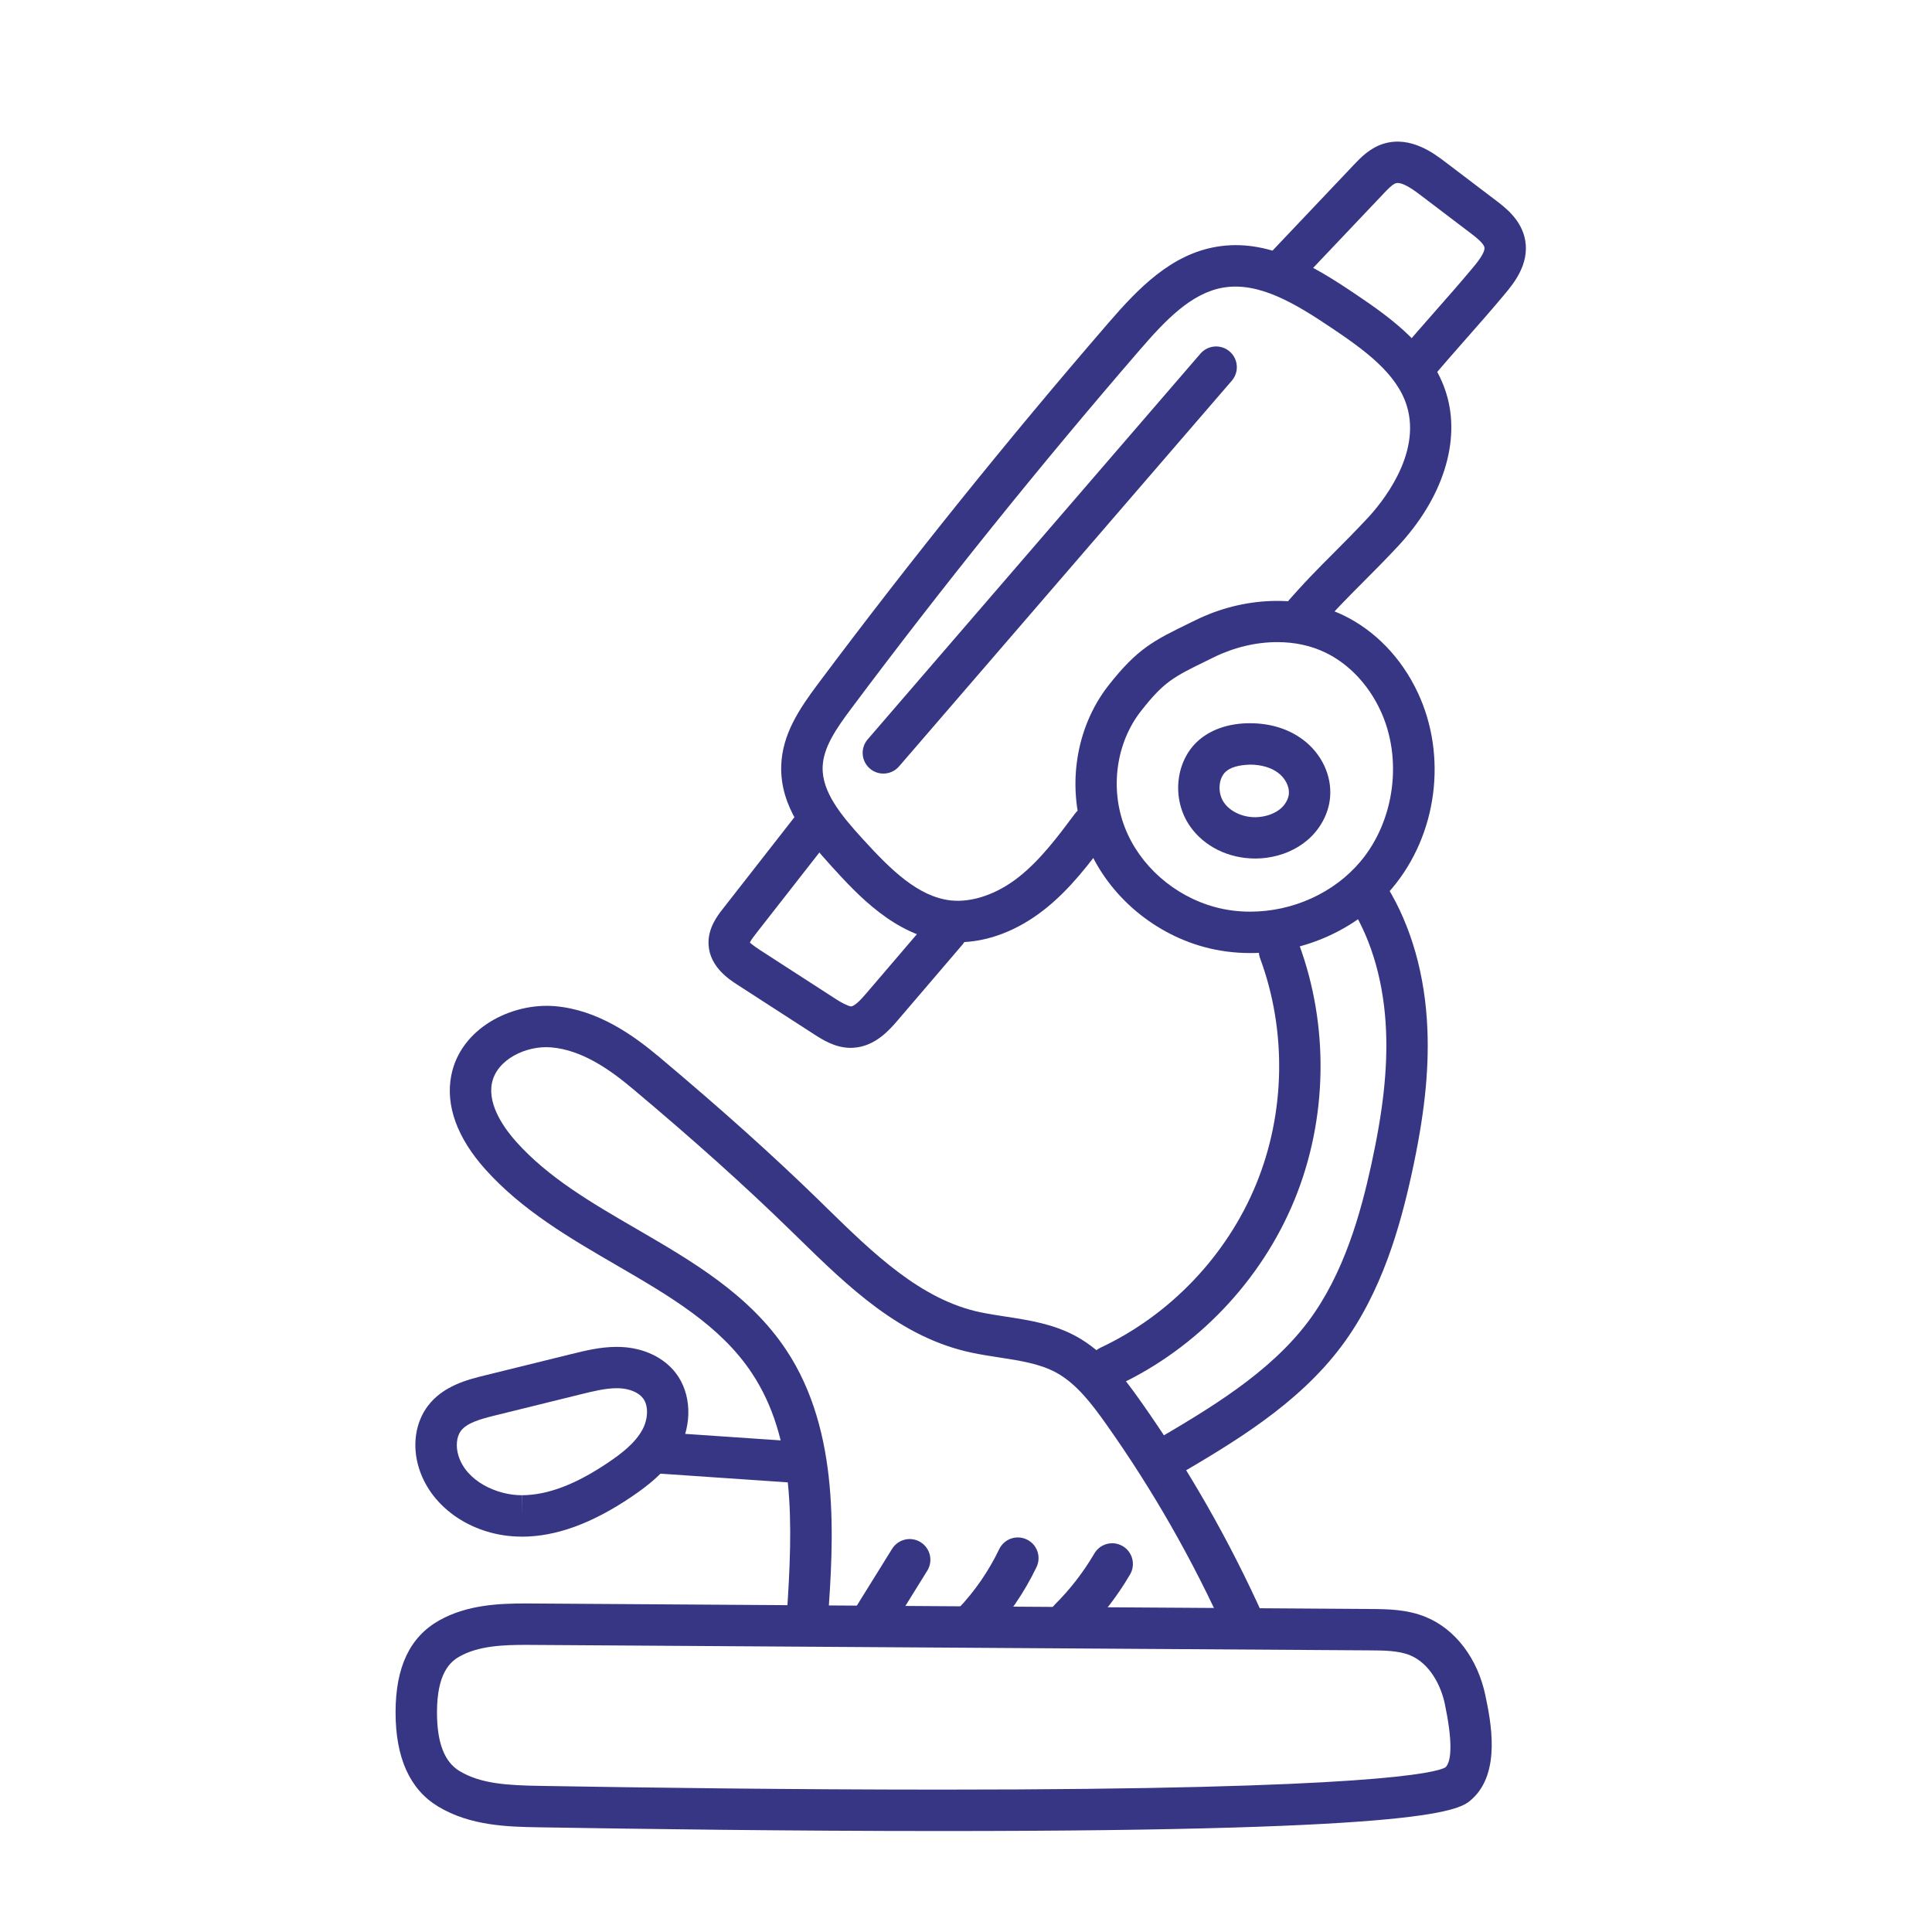<?xml version="1.0" ?><!DOCTYPE svg  PUBLIC '-//W3C//DTD SVG 1.1//EN'  'http://www.w3.org/Graphics/SVG/1.1/DTD/svg11.dtd'><svg enable-background="new 0 0 70 70" id="Layer_1" version="1.1" viewBox="0 0 70 70" xml:space="preserve" xmlns="http://www.w3.org/2000/svg" xmlns:xlink="http://www.w3.org/1999/xlink"><g><path d="M34.716,34.139c-0.147,0-0.293-0.008-0.438-0.024   c-1.851-0.208-3.22-1.709-4.126-2.702c-0.957-1.049-1.888-2.196-1.847-3.661   c0.034-1.149,0.656-2.071,1.347-2.993c3.335-4.457,6.871-8.851,10.51-13.061   c1.075-1.245,2.265-2.483,3.924-2.759c1.825-0.306,3.464,0.668,4.987,1.691   c1.469,0.984,2.83,2.004,3.332,3.633c0.529,1.72-0.127,3.787-1.755,5.53   c-0.488,0.522-0.889,0.923-1.269,1.304c-0.568,0.57-1.061,1.063-1.734,1.846   c-0.271,0.315-0.745,0.348-1.058,0.079c-0.314-0.271-0.35-0.744-0.079-1.058   c0.71-0.825,1.244-1.36,1.81-1.927c0.369-0.37,0.76-0.761,1.234-1.269   c0.471-0.504,1.965-2.287,1.417-4.064c-0.357-1.16-1.497-2-2.734-2.829   c-1.325-0.89-2.623-1.667-3.905-1.457c-1.167,0.194-2.102,1.18-3.035,2.26   c-3.616,4.184-7.13,8.55-10.443,12.979c-0.562,0.75-1.027,1.427-1.048,2.137   c-0.025,0.906,0.673,1.75,1.455,2.607c0.998,1.094,1.993,2.088,3.186,2.223   c0.771,0.083,1.675-0.223,2.469-0.851c0.78-0.617,1.416-1.467,2.03-2.29   c0.247-0.332,0.718-0.401,1.05-0.151c0.332,0.248,0.399,0.718,0.151,1.05   c-0.672,0.899-1.367,1.829-2.302,2.568C36.863,33.725,35.768,34.139,34.716,34.139   z" fill="#373684"/><path d="M30.825,37.966c-0.568,0-1.024-0.295-1.333-0.494l-2.772-1.791   c-0.296-0.191-0.989-0.639-1.046-1.428c-0.045-0.607,0.322-1.078,0.52-1.33   l2.601-3.329c0.253-0.327,0.723-0.386,1.053-0.13   c0.326,0.255,0.384,0.726,0.129,1.053L27.375,33.846   c-0.047,0.06-0.191,0.245-0.206,0.317c0.019-0.01,0.08,0.074,0.364,0.257   l2.772,1.791c0.151,0.098,0.396,0.235,0.529,0.254   c0.156-0.011,0.432-0.333,0.55-0.47l2.34-2.736   c0.271-0.315,0.743-0.351,1.058-0.083c0.314,0.269,0.352,0.742,0.083,1.057   l-2.341,2.737c-0.282,0.328-0.805,0.938-1.588,0.991   C30.899,37.965,30.862,37.966,30.825,37.966z" fill="#373684"/><path d="M51.219,14.078c-0.17,0-0.34-0.057-0.48-0.174   c-0.318-0.266-0.36-0.738-0.096-1.057c0.485-0.581,0.933-1.089,1.38-1.597   c0.438-0.496,0.875-0.992,1.348-1.559c0.122-0.146,0.446-0.535,0.413-0.726   c-0.027-0.158-0.348-0.4-0.501-0.517l-1.82-1.382   c-0.179-0.136-0.652-0.497-0.888-0.427c-0.122,0.036-0.303,0.225-0.434,0.364   l-3.071,3.239c-0.285,0.301-0.761,0.312-1.06,0.029   c-0.301-0.285-0.313-0.76-0.028-1.06l3.071-3.24   c0.249-0.263,0.589-0.621,1.1-0.771c0.968-0.28,1.809,0.363,2.216,0.672   l1.82,1.382c0.353,0.267,0.941,0.714,1.072,1.452   c0.153,0.877-0.427,1.573-0.738,1.946c-0.483,0.579-0.929,1.084-1.375,1.59   c-0.438,0.498-0.878,0.996-1.353,1.565C51.646,13.986,51.434,14.078,51.219,14.078z" fill="#373684"/><path d="M45.296,34.531L45.296,34.531c-0.572-0-1.134-0.074-1.671-0.22   c-1.934-0.526-3.57-1.98-4.271-3.796c-0.731-1.894-0.414-4.124,0.809-5.681   c1.049-1.337,1.639-1.625,2.93-2.255l0.231-0.113   c1.736-0.853,3.769-0.929,5.339-0.178c1.156,0.554,2.117,1.55,2.706,2.807   c1.077,2.295,0.705,5.141-0.926,7.083C49.204,33.651,47.28,34.531,45.296,34.531z    M46.278,23.265c-0.771,0-1.564,0.189-2.295,0.547L43.75,23.926   c-1.238,0.605-1.571,0.768-2.408,1.834c-0.902,1.149-1.134,2.803-0.589,4.214   c0.532,1.38,1.783,2.487,3.266,2.89c0.408,0.111,0.838,0.167,1.277,0.167l0,0   c1.547,0,3.041-0.68,3.998-1.819c1.242-1.479,1.537-3.732,0.717-5.48   c-0.443-0.944-1.152-1.687-1.997-2.092   C47.494,23.391,46.91,23.265,46.278,23.265z" fill="#373684"/><path d="M40.193,50.259c-0.282,0-0.553-0.16-0.68-0.432   c-0.176-0.375-0.015-0.822,0.36-0.998c2.526-1.184,4.582-3.344,5.64-5.925   c1.06-2.582,1.111-5.562,0.144-8.179c-0.144-0.389,0.055-0.82,0.442-0.964   c0.388-0.142,0.821,0.055,0.964,0.443c1.098,2.965,1.039,6.344-0.161,9.269   c-1.199,2.924-3.528,5.372-6.392,6.714C40.408,50.237,40.3,50.259,40.193,50.259   z" fill="#373684"/><path d="M42.207,53.604c-0.258,0-0.508-0.132-0.647-0.37   c-0.21-0.357-0.091-0.817,0.267-1.027c1.951-1.146,4.162-2.444,5.574-4.329   c1.3-1.734,1.902-3.939,2.281-5.667c0.426-1.948,0.592-3.441,0.538-4.84   c-0.066-1.706-0.497-3.25-1.246-4.467c-0.217-0.353-0.107-0.814,0.245-1.032   c0.354-0.218,0.814-0.107,1.032,0.246c0.884,1.436,1.392,3.232,1.467,5.196   c0.06,1.531-0.116,3.141-0.571,5.219c-0.411,1.876-1.073,4.281-2.545,6.245   c-1.594,2.126-3.943,3.506-6.016,4.723C42.467,53.571,42.336,53.604,42.207,53.604z" fill="#373684"/><path d="M34.105,66.342c-0.001,0-0.001,0-0.002,0   c-5.46,0-10.931-0.074-14.559-0.135c-1.113-0.019-2.498-0.043-3.676-0.757   c-1.02-0.618-1.536-1.764-1.536-3.409c0.001-1.645,0.52-2.734,1.584-3.332   c1.009-0.565,2.157-0.613,3.155-0.613L19.375,58.098l30.268,0.199   c0.624,0.004,1.332,0.009,2.019,0.291c1.071,0.441,1.878,1.504,2.157,2.844   c0.188,0.901,0.582,2.776-0.479,3.746C52.896,65.585,52.066,66.342,34.105,66.342   z M19.072,59.597c-0.845,0-1.728,0.032-2.421,0.421   c-0.351,0.196-0.817,0.62-0.818,2.023c0,1.098,0.266,1.793,0.813,2.125   c0.771,0.467,1.738,0.52,2.924,0.54c3.622,0.062,9.083,0.135,14.533,0.135   c15.647,0,17.938-0.616,18.267-0.805c0.242-0.227,0.25-1.011-0.021-2.298   c-0.137-0.659-0.54-1.467-1.259-1.764c-0.417-0.171-0.946-0.175-1.458-0.178   L19.072,59.597z" fill="#373684"/><path d="M45.111,59.66c-0.286,0-0.56-0.165-0.685-0.443   c-1.198-2.675-2.663-5.242-4.354-7.627c-0.513-0.724-1.076-1.464-1.81-1.862   c-0.59-0.319-1.303-0.429-2.058-0.545c-0.332-0.051-0.664-0.103-0.989-0.171   c-2.588-0.542-4.475-2.385-6.3-4.167l-0.314-0.306   c-1.648-1.604-3.449-3.22-5.667-5.083c-0.776-0.653-1.815-1.414-2.966-1.508   c-0.891-0.075-1.978,0.433-2.146,1.306c-0.157,0.806,0.482,1.667,0.877,2.109   c1.171,1.309,2.726,2.212,4.372,3.168c2.007,1.166,4.082,2.371,5.419,4.386   c1.974,2.979,1.706,6.88,1.511,9.729c-0.029,0.414-0.401,0.734-0.8,0.697   c-0.413-0.028-0.725-0.386-0.696-0.799c0.234-3.416,0.301-6.436-1.265-8.797   c-1.143-1.723-2.979-2.789-4.922-3.918c-1.675-0.973-3.407-1.979-4.736-3.465   c-1.018-1.137-1.444-2.311-1.232-3.396c0.332-1.714,2.185-2.64,3.742-2.514   c1.572,0.129,2.86,1.059,3.808,1.855c2.246,1.888,4.073,3.526,5.749,5.156   l0.315,0.309c1.672,1.632,3.399,3.32,5.559,3.772   c0.3,0.062,0.605,0.109,0.91,0.156c0.849,0.13,1.726,0.265,2.545,0.708   c1.017,0.552,1.73,1.483,2.318,2.314c1.748,2.465,3.262,5.117,4.5,7.881   c0.169,0.378,0,0.822-0.378,0.991C45.318,59.639,45.214,59.66,45.111,59.66z" fill="#373684"/><path d="M18.902,55.675c-1.735,0-3.267-1.02-3.722-2.479   c-0.254-0.809-0.134-1.651,0.32-2.254c0.554-0.736,1.46-0.96,2.06-1.107   l3.157-0.779c0.487-0.12,1.039-0.256,1.624-0.256l0.171,0.004   c0.817,0.037,1.535,0.379,1.968,0.937c0.571,0.737,0.615,1.856,0.109,2.784   c-0.419,0.771-1.1,1.295-1.709,1.707c-1.435,0.97-2.733,1.442-3.971,1.445   H18.902z M22.342,50.298c-0.402,0-0.841,0.108-1.265,0.212l-3.157,0.779   c-0.521,0.128-1.005,0.267-1.221,0.554c-0.159,0.211-0.193,0.566-0.087,0.904   c0.289,0.928,1.396,1.428,2.291,1.428l-0.001,0.75l0.006-0.75   c0.929-0.002,1.953-0.39,3.133-1.188c0.46-0.311,0.967-0.694,1.232-1.182   c0.218-0.4,0.227-0.883,0.021-1.147c-0.16-0.207-0.479-0.341-0.852-0.358   L22.342,50.298z" fill="#373684"/><path d="M28.69,53.717c-0.018,0-0.034-0-0.052-0.002l-4.749-0.324   c-0.413-0.028-0.726-0.386-0.697-0.799c0.027-0.414,0.397-0.732,0.799-0.697   l4.749,0.324c0.413,0.028,0.726,0.386,0.697,0.799   C29.411,53.414,29.081,53.717,28.69,53.717z" fill="#373684"/><path d="M45.48,31.106L45.48,31.106c-0.969,0-1.852-0.437-2.362-1.167   c-0.681-0.975-0.539-2.373,0.314-3.118c0.433-0.376,1.025-0.588,1.715-0.615   l0.145-0.002c0.732,0,1.395,0.205,1.913,0.593   c0.687,0.512,1.064,1.325,0.984,2.12c-0.058,0.574-0.357,1.129-0.821,1.524   c-0.4,0.339-0.909,0.56-1.474,0.637C45.758,31.097,45.62,31.106,45.48,31.106z    M45.292,27.704c-0.427,0.014-0.706,0.102-0.874,0.249   c-0.278,0.243-0.312,0.781-0.069,1.128c0.261,0.374,0.809,0.59,1.342,0.512   c0.277-0.038,0.527-0.142,0.706-0.293c0.169-0.144,0.281-0.343,0.301-0.531   c0.026-0.266-0.13-0.575-0.39-0.769C46.053,27.808,45.692,27.704,45.292,27.704z" fill="#373684"/><path d="M31.619,59.422c-0.135,0-0.271-0.036-0.395-0.113   c-0.352-0.218-0.46-0.681-0.242-1.033l1.34-2.158   c0.219-0.351,0.681-0.462,1.033-0.242c0.352,0.218,0.46,0.681,0.242,1.033   l-1.34,2.158C32.115,59.296,31.87,59.422,31.619,59.422z" fill="#373684"/><path d="M35.267,59.547c-0.186,0-0.37-0.068-0.516-0.205   c-0.301-0.285-0.313-0.76-0.029-1.061c0.604-0.637,1.102-1.361,1.481-2.151   c0.179-0.373,0.623-0.532,1.001-0.351c0.373,0.179,0.53,0.627,0.351,1   c-0.447,0.931-1.033,1.783-1.743,2.533C35.664,59.469,35.466,59.547,35.267,59.547z   " fill="#373684"/><path d="M38.754,59.41c-0.192,0-0.386-0.074-0.532-0.221   c-0.292-0.294-0.29-0.769,0.004-1.061c0.551-0.548,1.029-1.167,1.424-1.841   c0.209-0.358,0.667-0.478,1.026-0.269c0.357,0.209,0.478,0.668,0.269,1.026   c-0.46,0.786-1.019,1.509-1.662,2.148C39.137,59.337,38.945,59.41,38.754,59.41z   " fill="#373684"/><path d="M32.006,28.028c-0.174,0-0.349-0.06-0.49-0.182   c-0.313-0.271-0.349-0.744-0.078-1.058l12.056-13.975   c0.271-0.314,0.746-0.348,1.059-0.078c0.313,0.271,0.349,0.744,0.078,1.058   L32.574,27.768C32.426,27.94,32.216,28.028,32.006,28.028z" fill="#373684"/></g></svg>